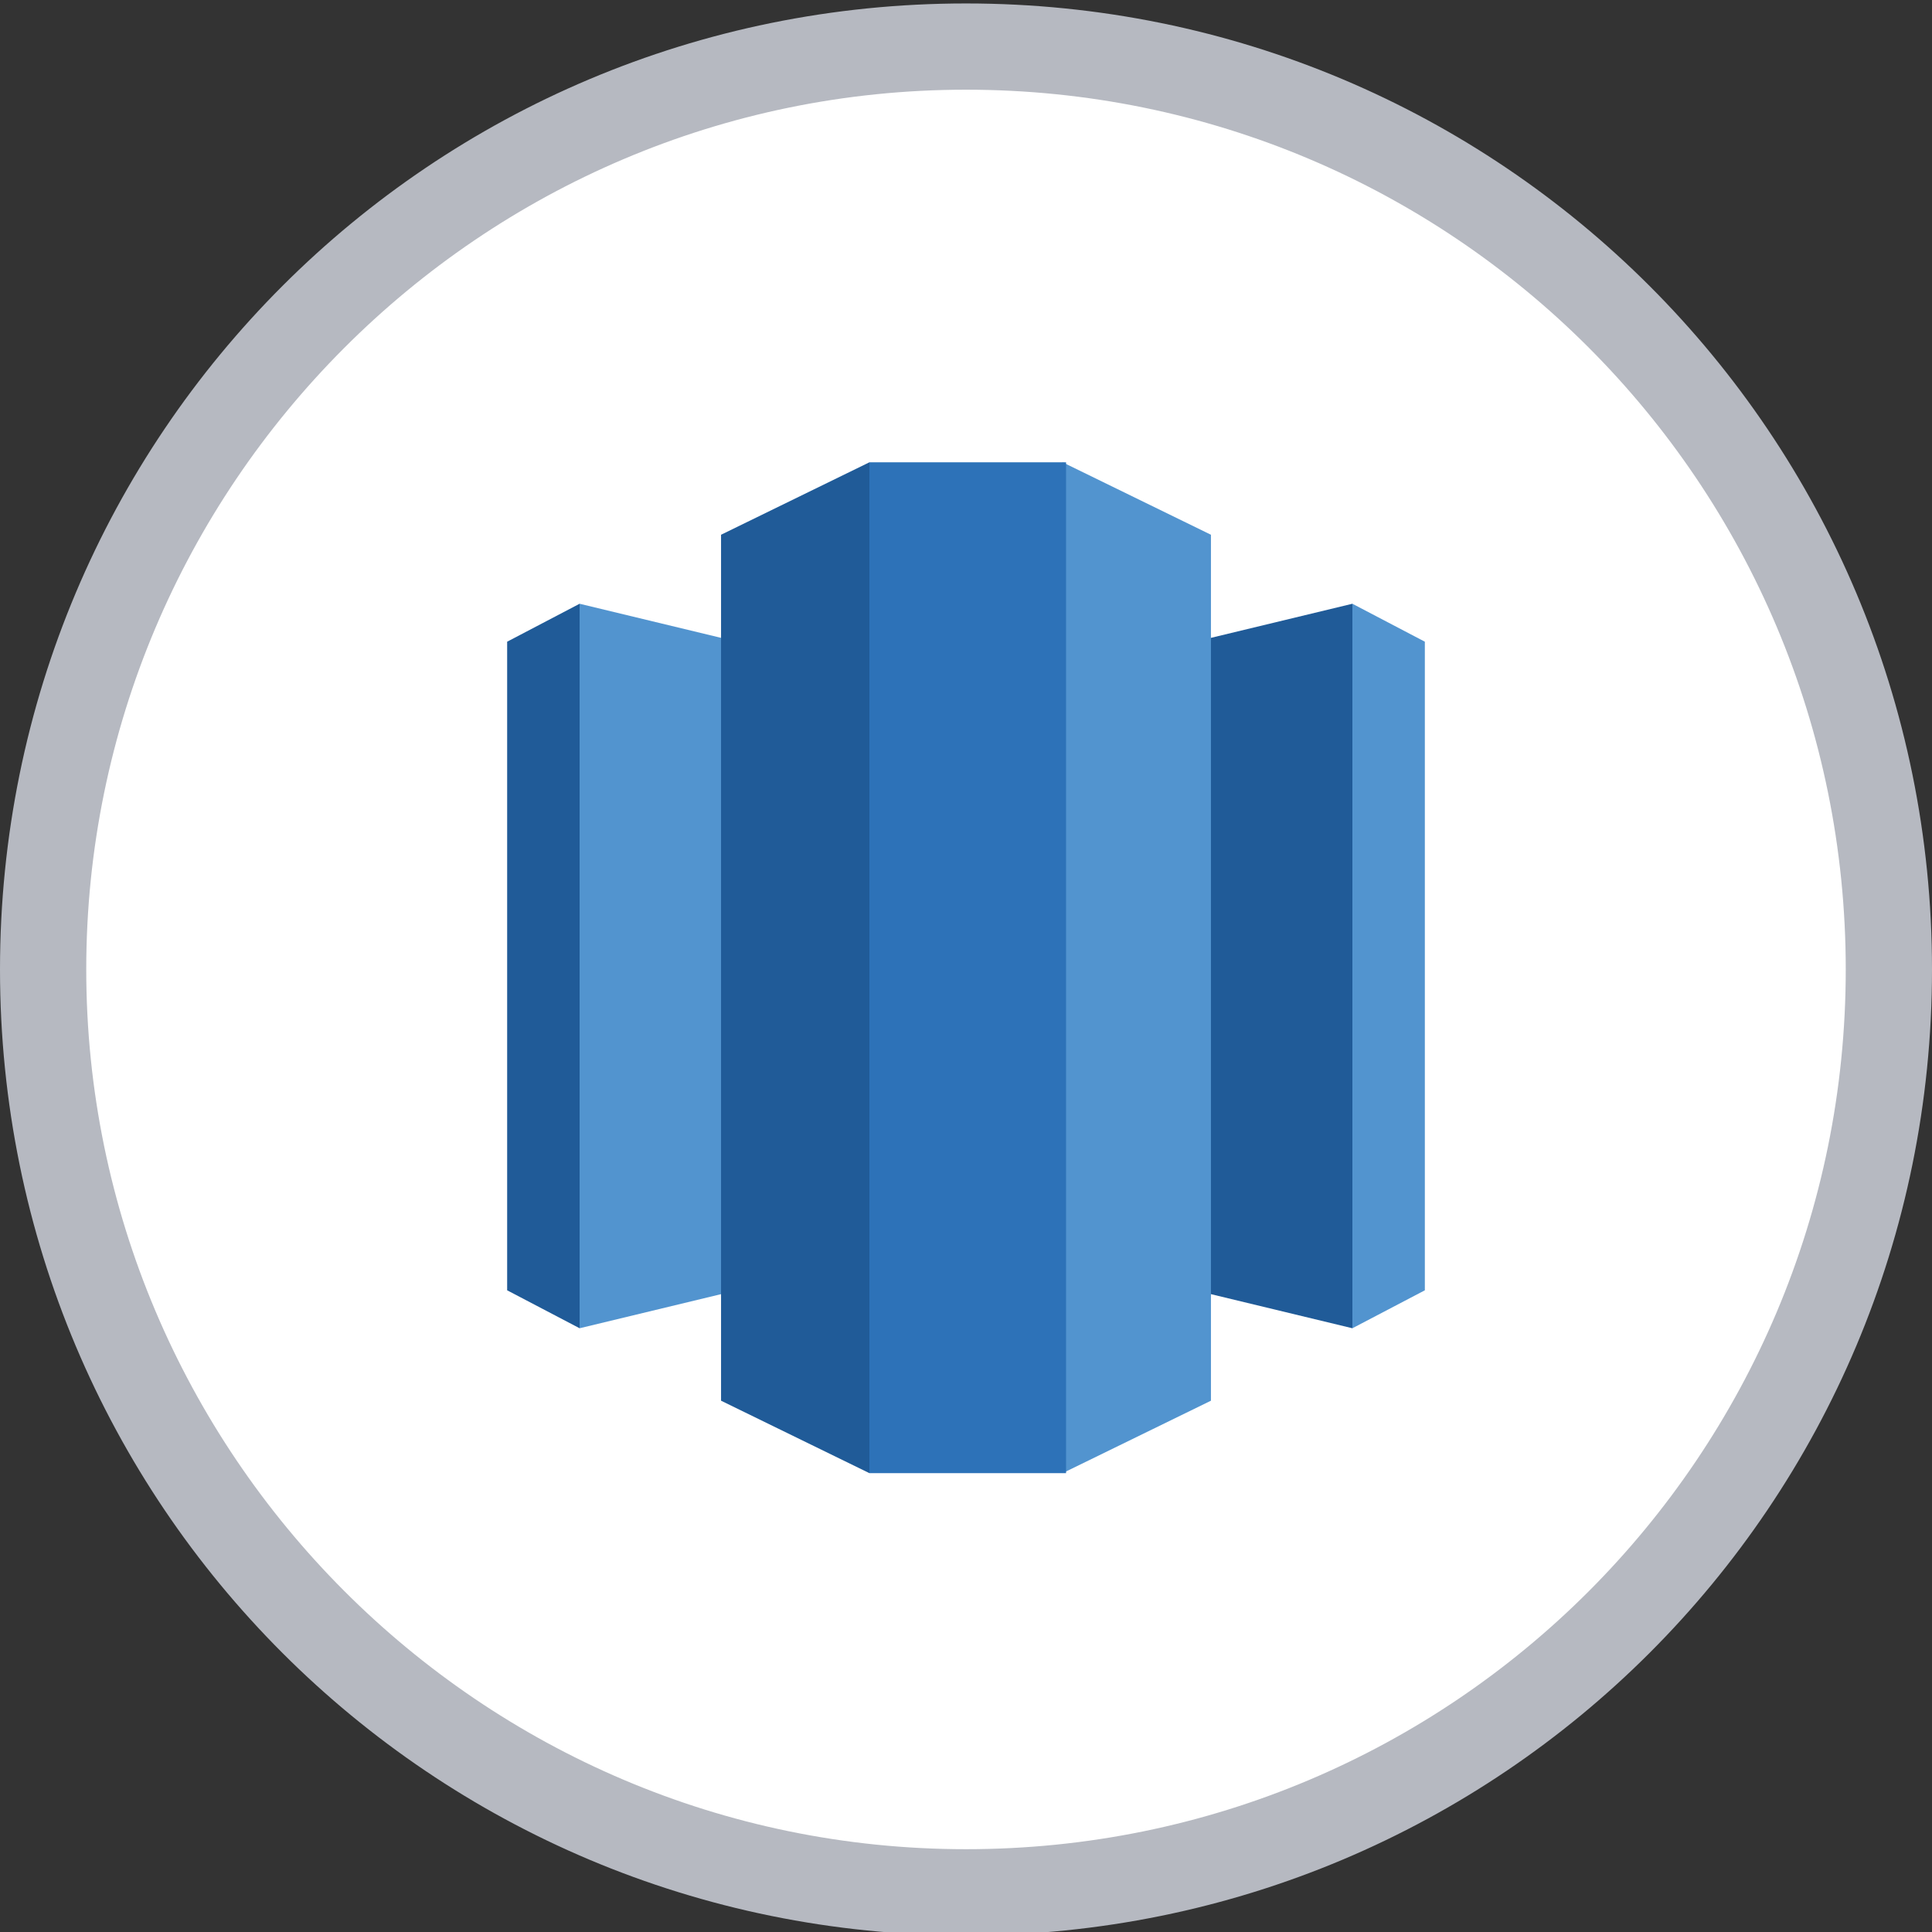 <?xml version="1.0" encoding="utf-8"?>
<!-- Generator: Adobe Illustrator 21.1.0, SVG Export Plug-In . SVG Version: 6.00 Build 0)  -->
<svg version="1.1" id="Layer_1" xmlns="http://www.w3.org/2000/svg" xmlns:xlink="http://www.w3.org/1999/xlink" x="0px" y="0px"
	 viewBox="0 0 56 56" style="enable-background:new 0 0 56 56;" xml:space="preserve">
<rect x="0" y="0" width="56" height="56" fill="#333333" stroke="none"/>
<style type="text/css">
	.st0{fill:#FFFFFF;}
	.st1{fill:#B6B9C1;}
	.st2{fill:#205B98;}
	.st3{fill:#5294CF;}
	.st4{fill:#2D72B8;}
</style>
<g>
	<path class="st0" d="M28,54.8c-14.8,0-26.8-12-26.8-26.7c0-14.8,12-26.8,26.8-26.8s26.8,12,26.8,26.8C54.8,42.8,42.8,54.8,28,54.8z
		"/>
	<path class="st1" d="M28,2.6c14.1,0,25.5,11.4,25.5,25.5S42.1,53.6,28,53.6S2.5,42.1,2.5,28.1S13.9,2.6,28,2.6 M28,0.1
		c-15.5,0-28,12.5-28,28s12.5,28,28,28s28-12.5,28-28S43.5,0.1,28,0.1L28,0.1z"/>
</g>
<g id="Layer_1_1_">
	<g>
		<polygon class="st2" points="28,35.8 39.2,38.5 39.2,17.5 28,20.2 		"/>
		<polygon class="st3" points="39.2,17.5 41.3,18.6 41.3,37.4 39.2,38.5 		"/>
		<polygon class="st3" points="28,35.8 16.8,38.5 16.8,17.5 28,20.2 		"/>
		<polygon class="st2" points="16.8,17.5 14.7,18.6 14.7,37.4 16.8,38.5 		"/>
		<polygon class="st3" points="30.8,42.7 35.1,40.6 35.1,15.5 30.8,13.4 29.5,27.3 		"/>
		<polygon class="st2" points="25.2,42.7 20.9,40.6 20.9,15.5 25.2,13.4 26.5,27.3 		"/>
		<rect x="25.2" y="13.4" class="st4" width="5.7" height="29.3"/>
	</g>
</g>
</svg>
